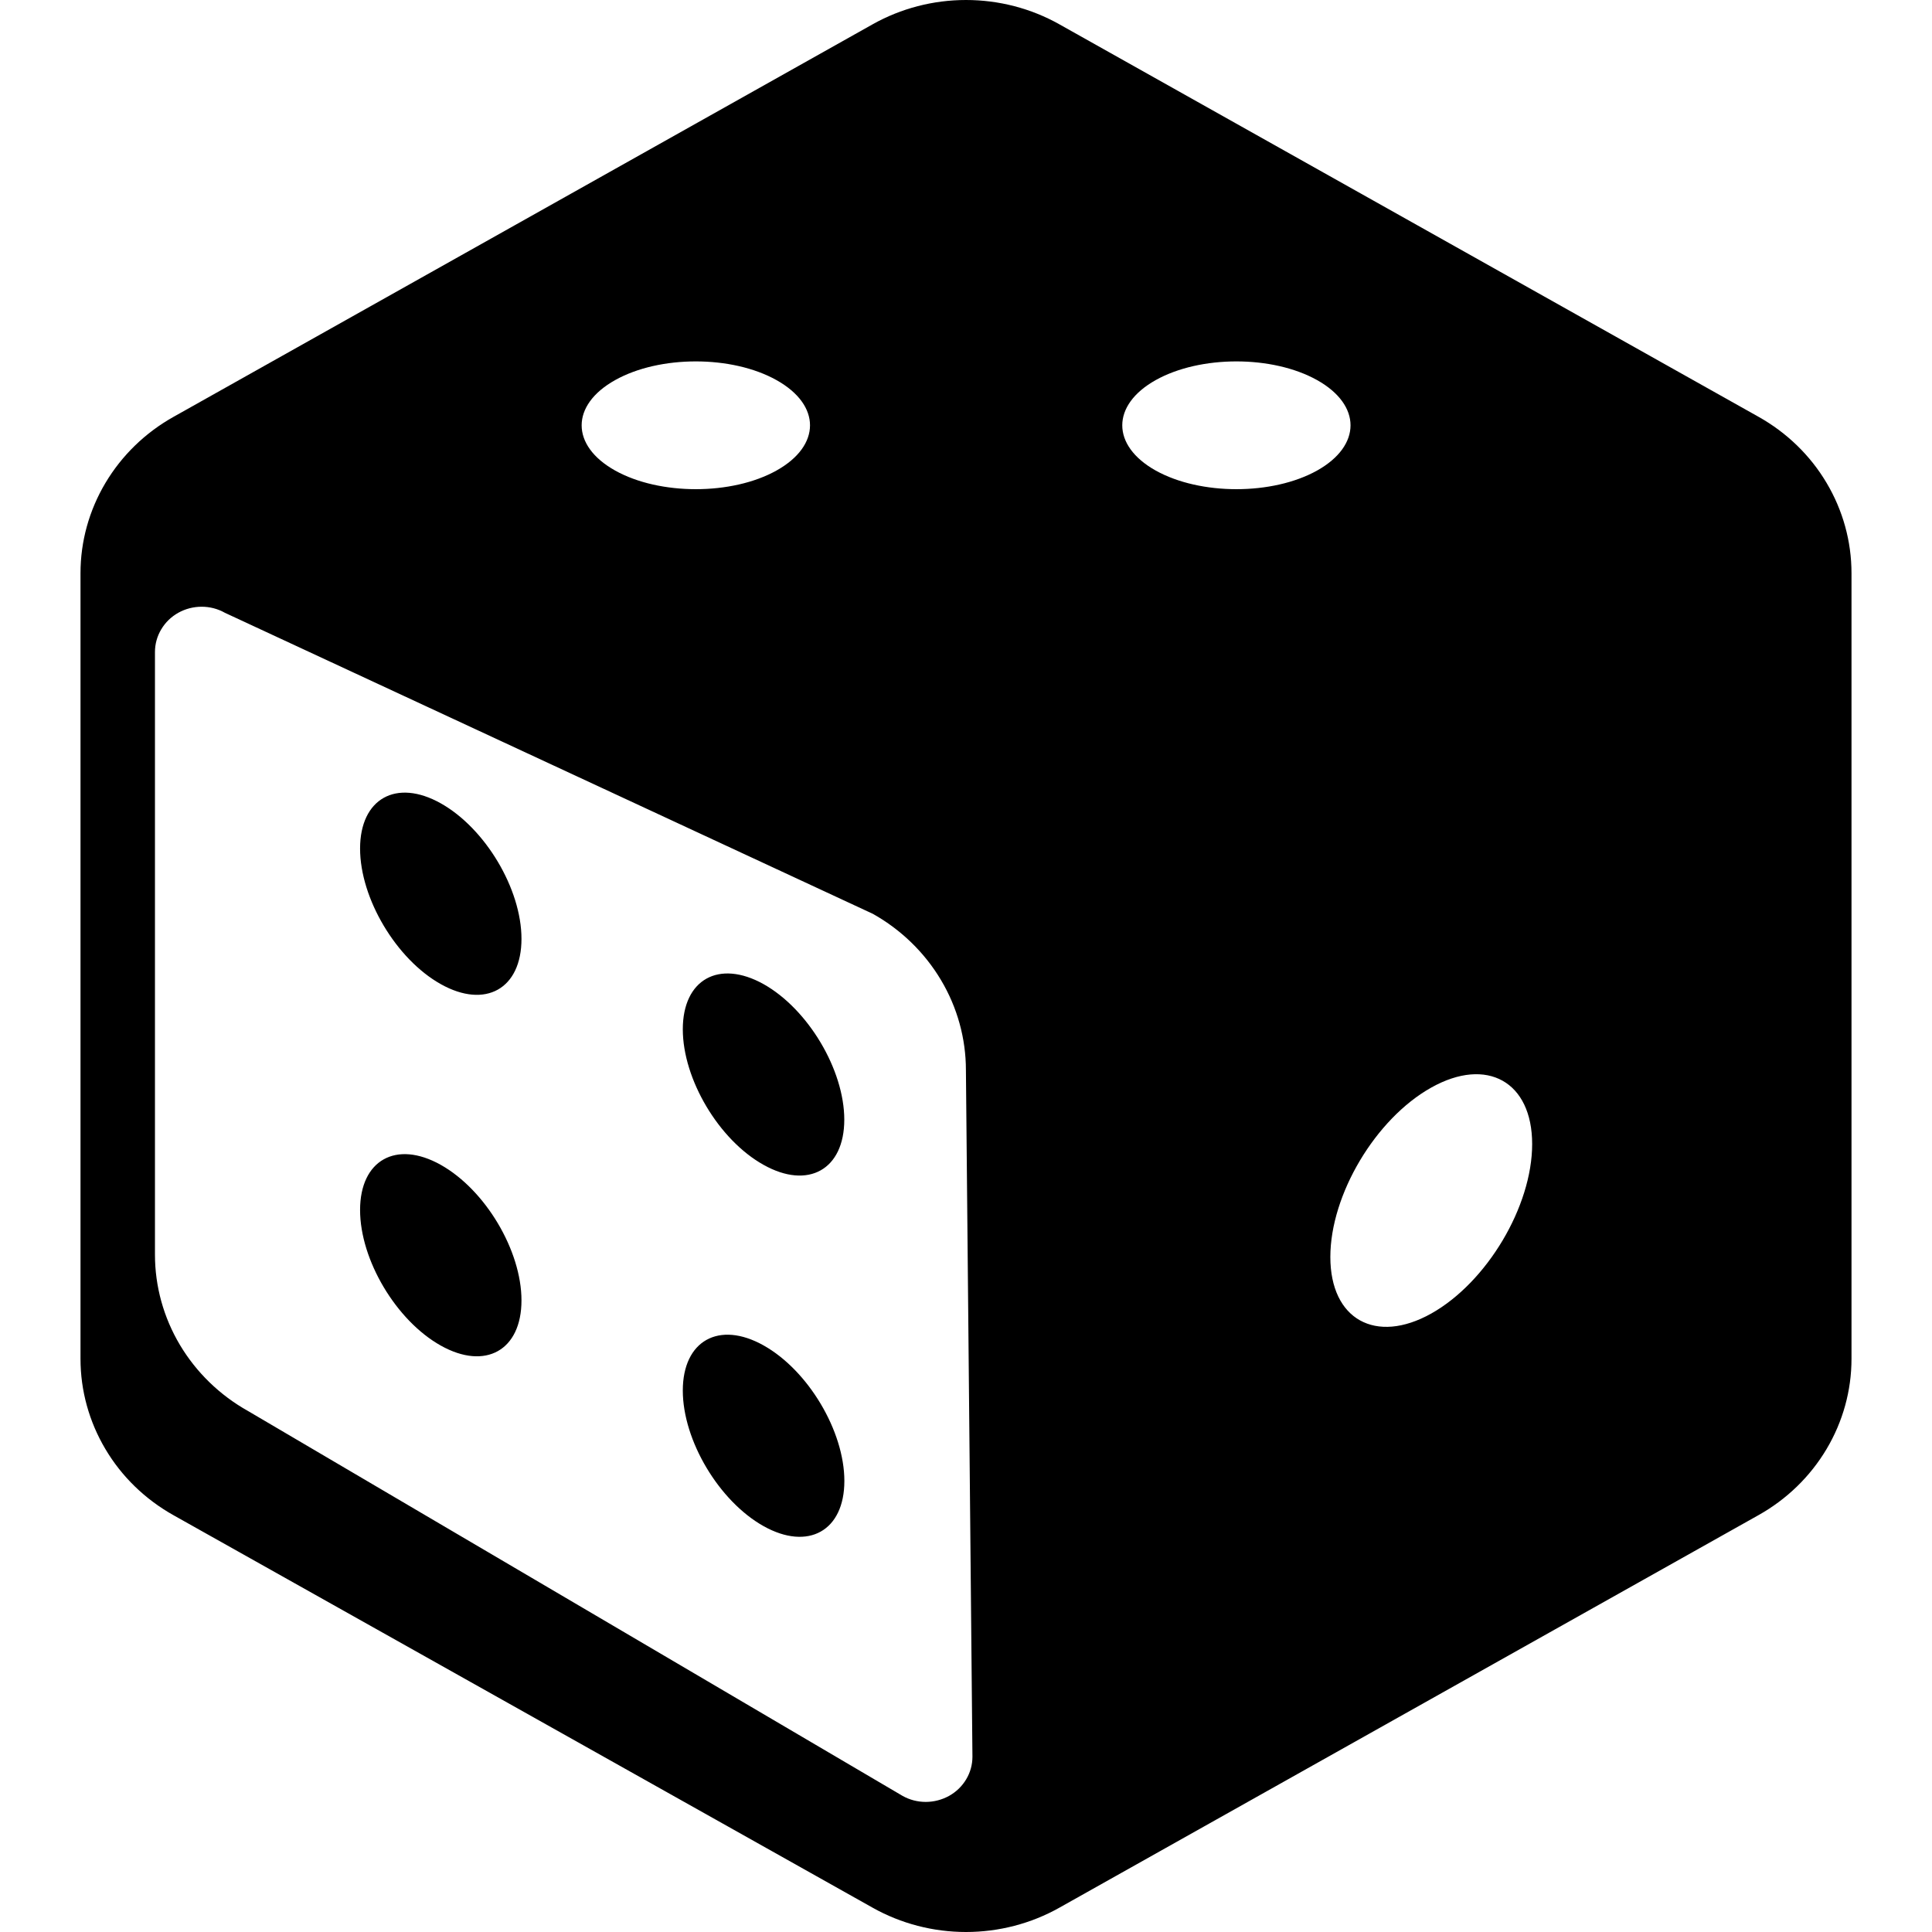 <svg width="24" height="24" viewBox="0 0 24 24" fill="none" xmlns="http://www.w3.org/2000/svg">
<path d="M10.84 0.302C11.192 0.104 11.593 0 12 0C12.407 0 12.808 0.104 13.16 0.302L21.844 5.177C22.196 5.374 22.488 5.657 22.69 5.998C22.893 6.339 23 6.726 23 7.12V16.88C23 17.274 22.893 17.66 22.69 18.001C22.487 18.342 22.196 18.625 21.844 18.822L13.16 23.698C12.808 23.896 12.407 24 12 24C11.593 24 11.192 23.896 10.84 23.698L2.156 18.823C1.804 18.626 1.512 18.343 1.31 18.002C1.107 17.661 1 17.274 1 16.88V7.12C1 6.726 1.107 6.34 1.31 5.999C1.513 5.658 1.804 5.375 2.156 5.178L10.84 0.302ZM2.795 7.613C2.707 7.563 2.607 7.537 2.505 7.537C2.403 7.537 2.303 7.563 2.215 7.612C2.127 7.661 2.054 7.732 2.003 7.818C1.952 7.903 1.925 8 1.925 8.099V15.586C1.925 15.979 2.032 16.366 2.235 16.707C2.438 17.047 2.729 17.331 3.081 17.528L11.21 22.308C11.298 22.358 11.398 22.384 11.5 22.384C11.601 22.384 11.701 22.358 11.79 22.309C11.878 22.26 11.951 22.189 12.002 22.104C12.053 22.019 12.08 21.922 12.08 21.823L11.999 13.294C11.999 12.901 11.892 12.514 11.689 12.174C11.486 11.833 11.194 11.549 10.843 11.352L2.795 7.613ZM16.362 4.722C15.808 4.412 14.91 4.412 14.356 4.722C13.803 5.032 13.803 5.535 14.356 5.845C14.91 6.154 15.808 6.154 16.362 5.845C16.915 5.535 16.915 5.032 16.362 4.722ZM9.646 4.722C9.093 4.412 8.194 4.412 7.641 4.722C7.087 5.032 7.087 5.535 7.641 5.845C8.194 6.154 9.093 6.154 9.646 5.845C10.201 5.535 10.201 5.032 9.646 4.722ZM17.78 16.317C18.471 15.929 19.033 14.987 19.033 14.212C19.033 13.437 18.471 13.123 17.78 13.51C17.088 13.897 16.526 14.84 16.526 15.615C16.526 16.39 17.089 16.704 17.78 16.317ZM5.475 12.225C6.029 12.536 6.478 12.284 6.478 11.663C6.478 11.043 6.029 10.29 5.475 9.979C4.922 9.669 4.473 9.921 4.473 10.541C4.473 11.161 4.922 11.915 5.475 12.225ZM10.489 18.397C10.489 19.017 10.039 19.268 9.485 18.958C8.932 18.648 8.482 17.894 8.482 17.274C8.482 16.654 8.932 16.403 9.485 16.713C10.039 17.023 10.489 17.777 10.489 18.397ZM6.478 16.154C6.478 16.775 6.029 17.026 5.475 16.715C4.922 16.405 4.473 15.652 4.473 15.031C4.473 14.411 4.922 14.16 5.475 14.47C6.029 14.781 6.478 15.534 6.478 16.154ZM10.488 13.909C10.488 14.529 10.039 14.781 9.485 14.47C8.93 14.161 8.482 13.407 8.482 12.786C8.482 12.167 8.93 11.916 9.485 12.225C10.039 12.536 10.488 13.29 10.488 13.909Z" fill="currentColor"/>
</svg>
